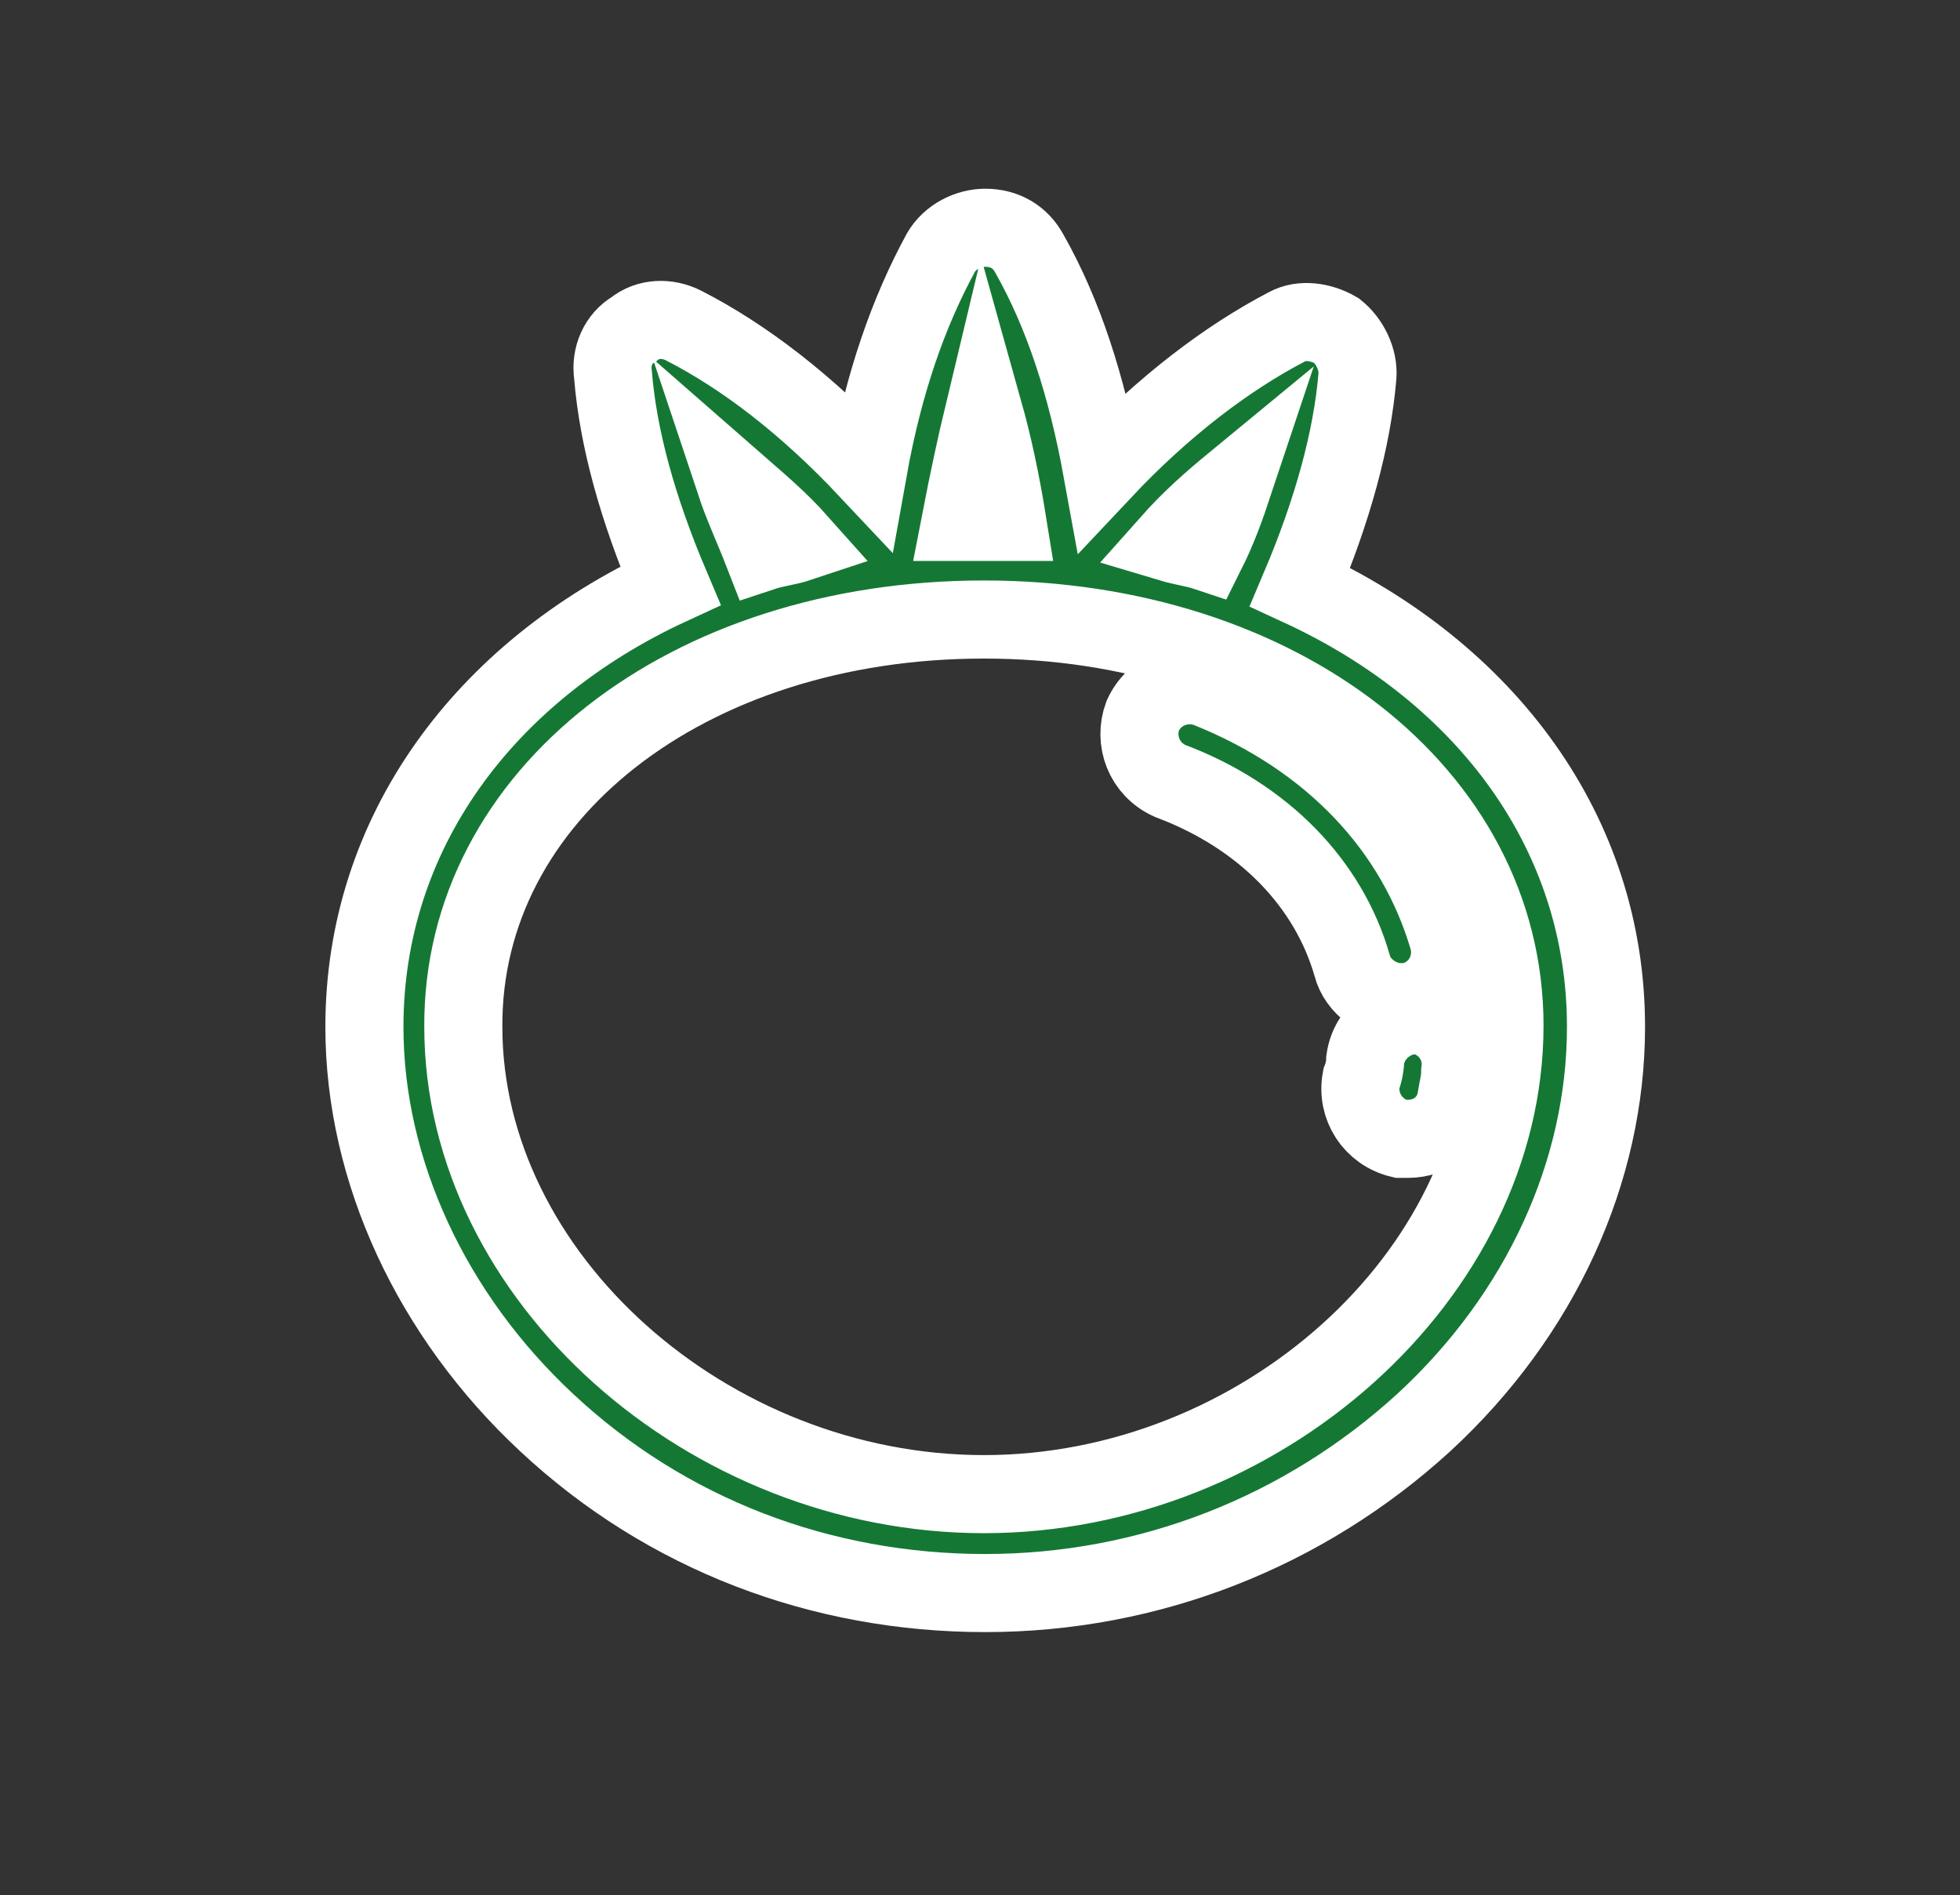 <?xml version="1.0" encoding="utf-8"?>
<!-- Generator: Adobe Illustrator 24.1.2, SVG Export Plug-In . SVG Version: 6.00 Build 0)  -->
<svg version="1.1" id="Camada_1" xmlns="http://www.w3.org/2000/svg" xmlns:xlink="http://www.w3.org/1999/xlink" x="0px" y="0px"
	 viewBox="0 0 150.6 145.6" style="enable-background:new 0 0 150.6 145.6;" xml:space="preserve">
<rect x="0" y="0" width="150.6" height="145.6" fill="#333333" stroke="none"/>
<style type="text/css">
	.st0{fill:#147834;stroke:#FFFFFF;stroke-width:6;stroke-miterlimit:10;}
</style>
<g id="XMLID_37_">
	<path id="XMLID_84_" class="st0" d="M28,78.9c0,11.1,5.2,22.2,14,30.4c9.2,8.6,21.1,13.1,33.7,13.1s24.5-4.7,33.7-13.1
		c9-8.3,14-19.3,14-30.4c0-14.9-9.2-27.2-23.5-33.8c2.5-5.9,4-11.4,4.4-16.2c0.1-1.3-0.6-2.7-1.6-3.5c-1.2-0.7-2.7-0.9-3.8-0.3
		c-4.6,2.4-9.5,6.1-14.2,11.1c-1.2-6.6-3-12.1-5.6-16.7c-0.7-1.3-1.9-2-3.4-2c-1.3,0-2.7,0.7-3.4,1.9c-2.5,4.6-4.4,10-5.6,16.7
		c-4.7-5-9.5-8.7-14.2-11.1c-1.2-0.6-2.7-0.6-3.8,0.3c-1.2,0.7-1.8,2.1-1.6,3.5c0.4,4.9,1.9,10.3,4.4,16.2C37.2,51.6,28,64,28,78.9z
		 M94.8,37.1c-0.6,1.8-1.2,3.5-2.1,5.3c-0.9-0.3-1.8-0.4-2.8-0.7C91.5,39.9,93.1,38.5,94.8,37.1z M75.6,31.7
		c0.7,2.5,1.3,5.3,1.8,8.4c-0.6,0-1.2,0-1.8,0s-1.2,0-1.8,0C74.4,37,75,34.2,75.6,31.7z M61.4,41.7c-0.9,0.3-1.9,0.4-2.8,0.7
		c-0.7-1.8-1.5-3.5-2.1-5.3C58.1,38.5,59.8,39.9,61.4,41.7z M75.6,47.6c22.7,0,40,13.4,40,31.2c0,19.2-18.8,36-40,36
		s-40-16.7-40-35.9C35.5,61.1,52.8,47.6,75.6,47.6z"/>
	<path id="XMLID_27_" class="st0" d="M108.2,87.5c1.8,0,3.4-1.2,3.7-3.1c0.1-0.7,0.3-1.3,0.3-2.1c0.3-2.1-1.2-4-3.2-4.3
		c-1.9-0.1-3.8,1.3-4.1,3.4c0,0.4-0.1,1-0.3,1.5c-0.4,2.1,0.9,4.1,3,4.6C107.8,87.5,108.1,87.5,108.2,87.5z"/>
	<path id="XMLID_26_" class="st0" d="M103.9,74.2c0.4,1.6,2.1,2.8,3.7,2.8c0.3,0,0.7,0,1-0.1c2.1-0.6,3.2-2.7,2.7-4.7
		c-2.5-8.6-9-15.5-18.5-19.3c-1.9-0.7-4.1,0.1-5,2.1c-0.7,1.9,0.1,4.1,2.1,5C97.1,62.7,102.1,67.9,103.9,74.2z"/>
</g>
</svg>
